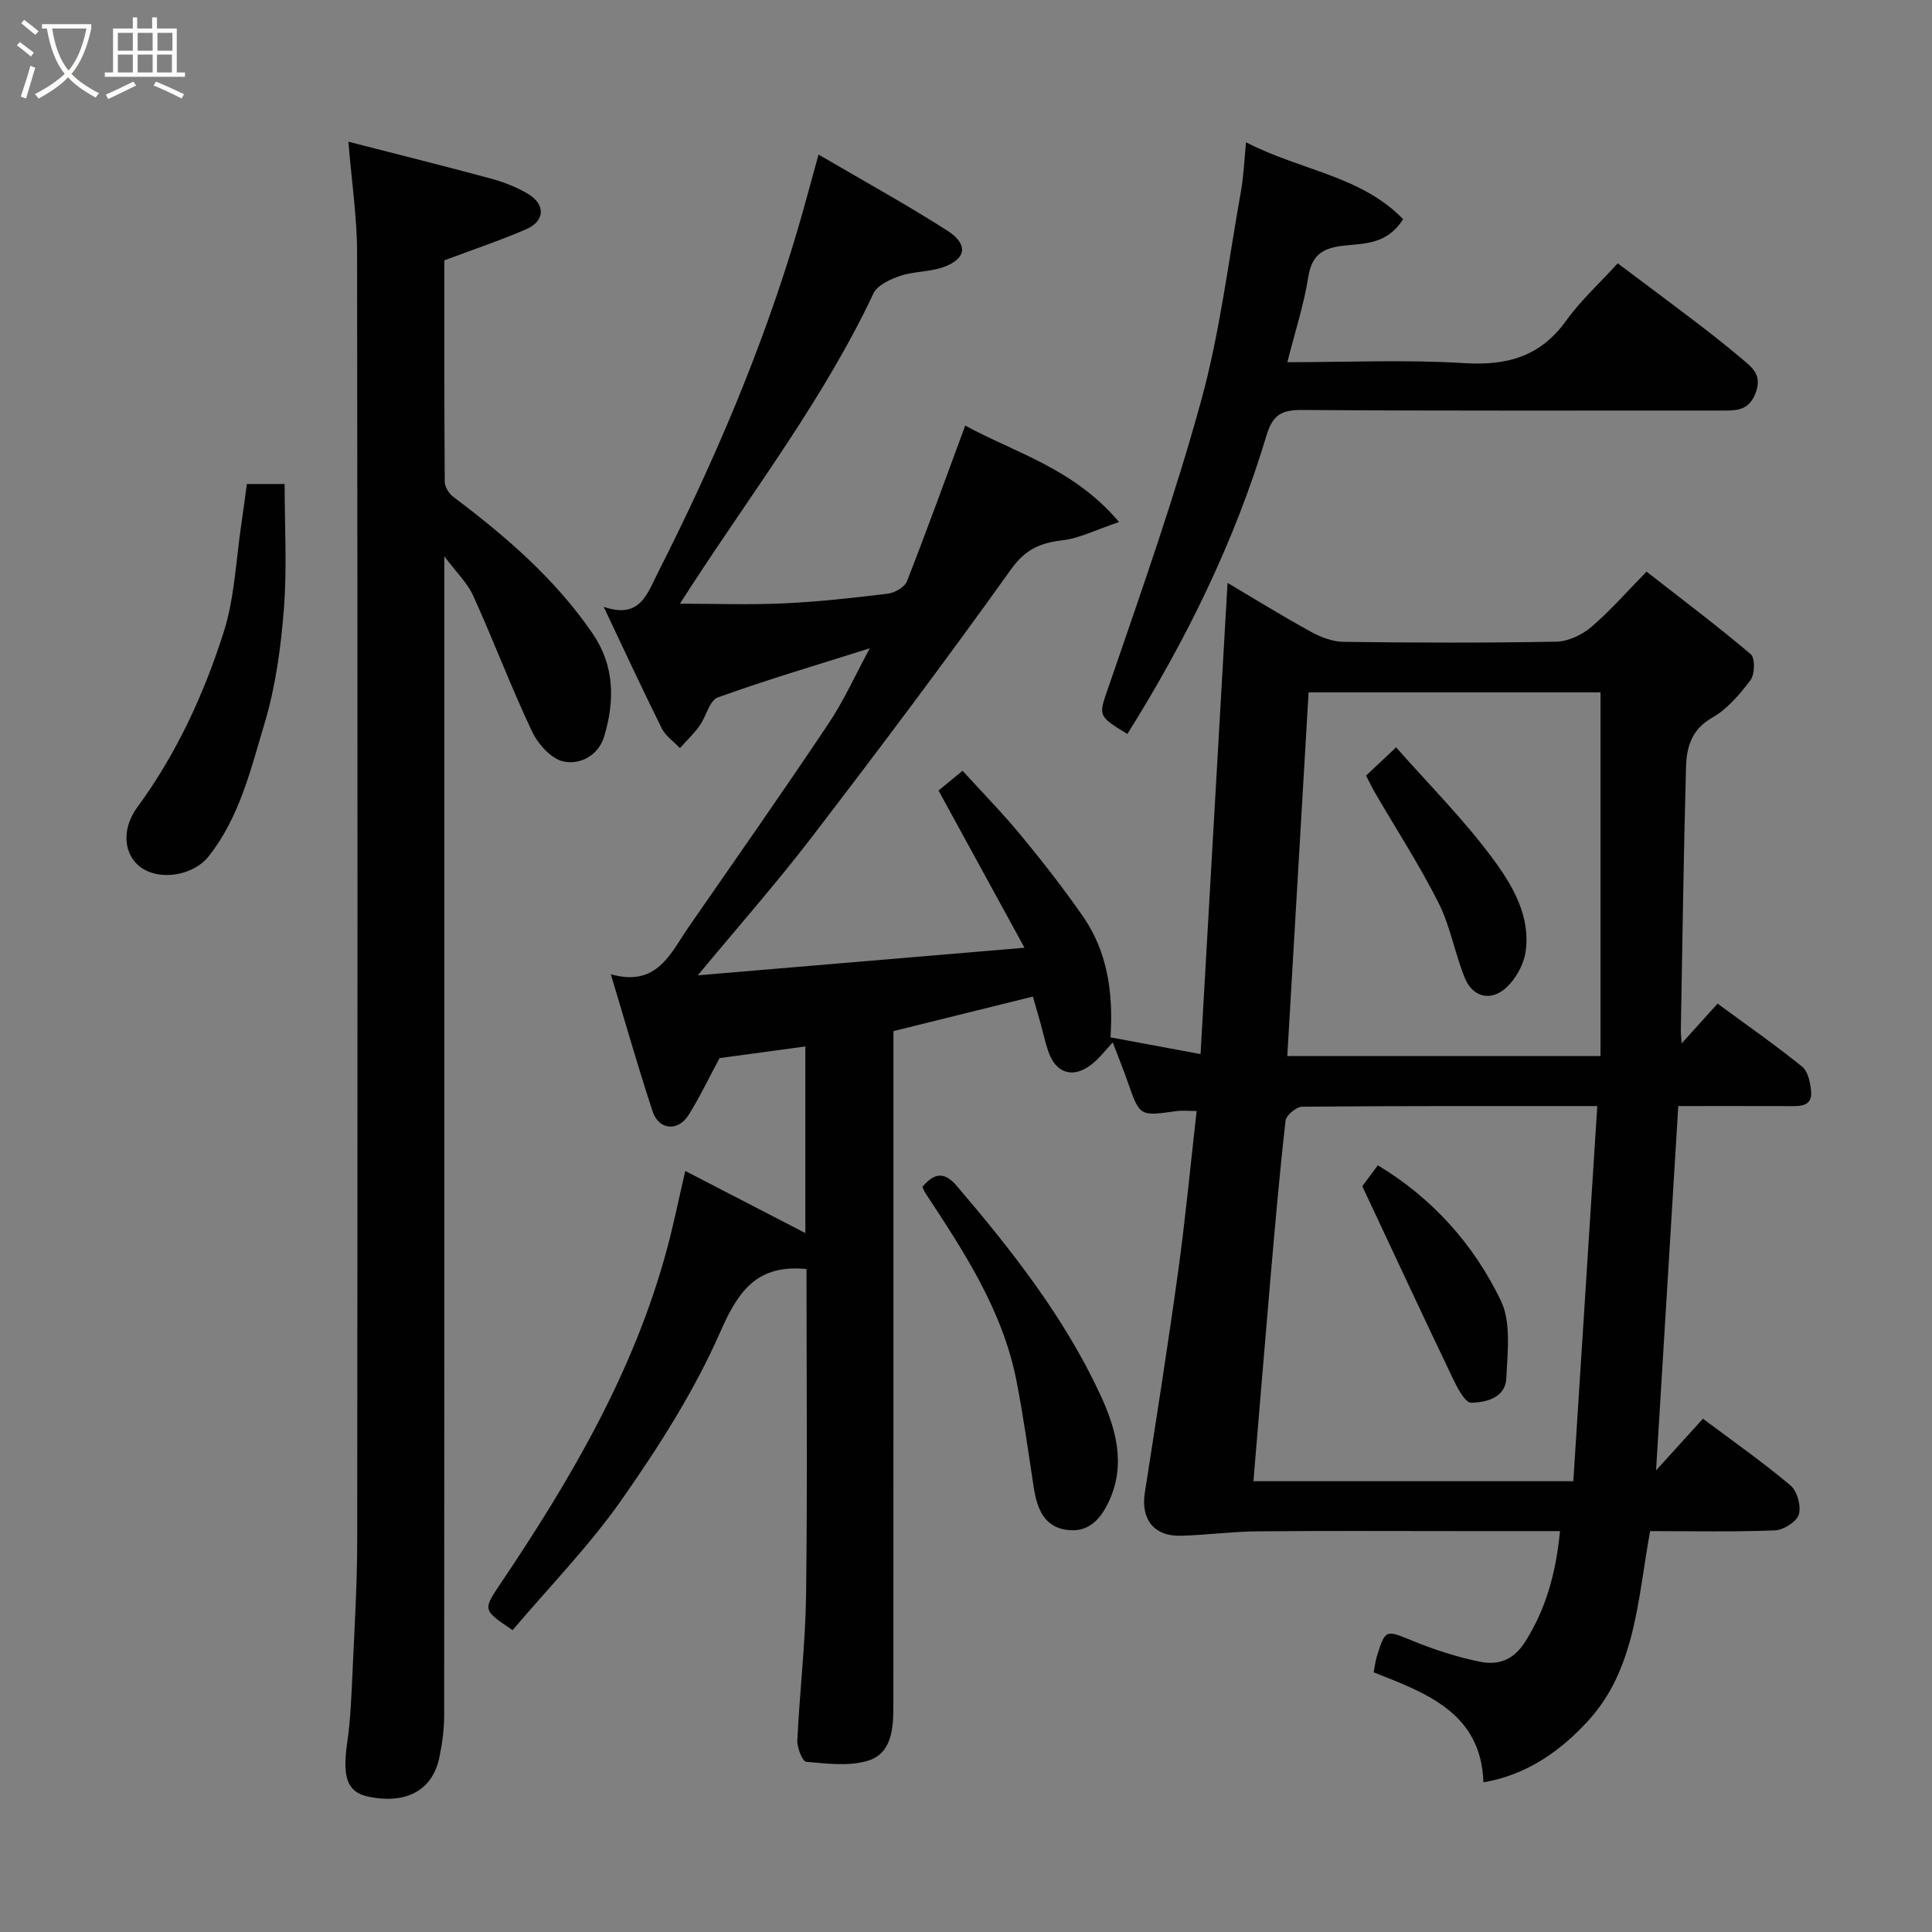<svg enable-background="new 0 0 400 400" viewBox="0 0 400 400" xmlns="http://www.w3.org/2000/svg"><rect x="0" y="0" width="400" height="400" fill="#808080" stroke="none"/><path d="m6.4 11.7c-1-.8-1.9-1.6-2.9-2.3l.6-.7c.9.7 1.9 1.4 2.9 2.2zm-2.1 8.3c.7-2.1 1.4-4.2 2-6.4.2.1.6.3 1 .4-.7 2.3-1.3 4.4-1.9 6.4zm3-12.8c-1.1-.9-2.1-1.7-2.9-2.4l.6-.7c1 .8 2 1.5 3 2.4zm1.4-1.3v-.9h10.2v.9c-.9 4.2-2.3 7.3-4.1 9.4 1.3 1.4 3.2 2.7 5.7 4-.2.2-.4.5-.7.9-2.5-1.4-4.4-2.7-5.7-4.2-1.4 1.5-3.5 3-6.1 4.4 0 0 0 0-.1-.1-.3-.4-.5-.7-.7-.8 2.7-1.4 4.7-2.8 6.2-4.2-1.8-2.2-3-5.3-3.7-9.4zm9.2 0h-7.1c.6 3.8 1.7 6.7 3.4 8.7 1.7-2 2.9-4.8 3.7-8.7z" fill="#fbfcfa"/><path d="m31.6 3.6h.9v2.3h4.1v9.1h1.7v.9h-16.6v-.9h1.7v-9.1h4.1v-2.3h.9v2.3h3.1v-2.3zm-4 13.3.6.8c-1.9.9-3.8 1.9-5.8 2.8-.2-.3-.3-.6-.5-.9 2-.9 3.9-1.8 5.7-2.7zm-3.2-10.1v3.7h3.1v-3.7zm0 4.5v3.7h3.1v-3.7zm4.1-4.5v3.7h3.1v-3.7zm0 4.5v3.7h3.1v-3.7zm9.1 9.1c-2.1-1.1-4.1-2-5.8-2.7l.5-.8c2.2.9 4.1 1.8 5.8 2.6zm-1.9-13.6h-3.1v3.7h3.1zm-3.2 4.5v3.7h3.1v-3.7z" fill="#fbfcfa"/><g fill="#010101"><path d="m342.87 304.42c3.02-3.32 6.3-6.94 9.71-10.69 6.27 4.7 12.42 9 18.13 13.82 1.39 1.17 2.24 4.3 1.71 6.03-.46 1.5-3.18 3.2-4.96 3.27-8.62.34-17.26.15-25.82.15-2.56 13.92-2.97 28.45-12.76 39.19-5.45 5.98-12.36 11.2-21.75 12.83-.49-14.34-11.67-18.43-22.72-22.78.24-1.23.34-2.31.66-3.33 1.77-5.66 1.83-5.47 7.41-3.19 4.48 1.84 9.17 3.35 13.91 4.32 3.71.76 6.93-.26 9.36-4.1 4.41-6.95 6.4-14.43 7.23-22.94-6.97 0-13.6 0-20.24 0-14.16 0-28.33-.09-42.49.05-5.27.05-10.53.77-15.8.91-5.54.15-8.28-3.44-7.43-8.89 2.39-15.33 4.81-30.66 6.93-46.03 1.49-10.83 2.52-21.72 3.8-33.02-1.65 0-2.97-.15-4.25.03-7.55 1.07-7.53 1.09-10.02-6.05-.91-2.61-1.95-5.17-3.1-8.18-1.5 1.6-2.74 3.25-4.3 4.49-3.88 3.09-7.5 1.97-9.07-2.71-.62-1.85-1.03-3.76-1.55-5.64-.52-1.85-1.06-3.69-1.61-5.63-9.77 2.42-19.17 4.75-28.87 7.15v6.02c0 44.66.01 89.32-.02 133.98 0 4.51-.39 9.59-5.3 11.07-3.94 1.19-8.5.58-12.74.21-.77-.07-1.91-2.91-1.84-4.42.47-10.04 1.68-20.07 1.81-30.11.29-22.48.09-44.98.09-67.49-.46-.04-.72-.06-.97-.08-9.59-.56-13.28 4.89-16.94 13.23-5.33 12.12-12.62 23.54-20.24 34.44-6.76 9.67-15.12 18.22-22.7 27.17-6.2-4.16-6.18-4.17-2.51-9.62 14.54-21.6 27.66-43.92 34.49-69.35 1.35-5.02 2.38-10.12 3.77-16.09 8.24 4.26 16.53 8.55 24.86 12.85 0-12.65 0-25.24 0-38.63-6.26.85-12.2 1.65-17.76 2.41-2.22 4.12-4.1 8.08-6.41 11.77-2.17 3.47-6.16 3.15-7.44-.7-3.01-9.08-5.61-18.3-8.67-28.43 9.63 2.72 12.37-4.37 16.17-9.86 9.67-13.95 19.41-27.84 28.85-41.95 3.23-4.82 5.63-10.2 8.6-15.68-10.87 3.44-21.27 6.5-31.45 10.17-1.74.63-2.42 3.96-3.8 5.89-1.19 1.65-2.69 3.08-4.05 4.61-1.28-1.35-2.97-2.49-3.76-4.07-4-8.03-7.76-16.18-12.03-25.18 7.47 2.56 8.91-2.51 11.25-7.13 11.6-22.88 21.65-46.38 28.92-71.02 1.41-4.79 2.68-9.63 4.31-15.49 9.31 5.45 18.17 10.32 26.66 15.75 4.52 2.89 3.93 5.99-1.13 7.66-2.75.91-5.86.77-8.6 1.7-2.07.7-4.74 1.91-5.56 3.64-10.23 21.7-24.78 40.68-37.75 60.65-.87 1.34-1.74 2.68-2.32 3.59 7.13 0 14.32.26 21.48-.07 7.21-.33 14.41-1.13 21.59-2.01 1.43-.18 3.46-1.36 3.94-2.58 4.15-10.57 8-21.25 12.06-32.22 10.35 5.66 22.46 8.84 31.85 19.97-4.83 1.62-8.19 3.36-11.71 3.78-4.59.54-7.68 1.85-10.64 5.99-13.4 18.75-27.25 37.18-41.27 55.47-7.47 9.74-15.61 18.97-23.6 28.61 22.18-1.87 44.22-3.73 67.64-5.71-6.31-11.54-12.05-22.03-17.8-32.55 1.32-1.09 2.83-2.32 4.98-4.09 4.02 4.42 8.26 8.74 12.1 13.39 4.47 5.42 8.81 10.97 12.81 16.74 5.06 7.3 6.32 15.7 5.72 25.06 5.78 1.08 11.46 2.14 18.64 3.47 1.87-32.65 3.73-65.02 5.59-97.56 5.28 3.13 11.19 6.78 17.26 10.12 2.05 1.13 4.52 2.07 6.82 2.09 14.66.19 29.33.23 43.99-.04 2.45-.05 5.31-1.39 7.22-3.02 3.91-3.33 7.32-7.26 11.46-11.48 7.36 5.75 14.64 11.22 21.58 17.1.92.78.85 4.16-.06 5.37-2.23 2.96-4.83 6.01-7.98 7.8-4.31 2.45-5.26 6.2-5.37 10.25-.5 18.09-.74 36.2-1.07 54.3-.01.66.07 1.31.16 2.86 2.74-3.03 5.05-5.59 7.45-8.24 6.03 4.43 11.92 8.54 17.49 13.03 1.22.99 1.72 3.33 1.87 5.11.26 3.16-2.19 3.09-4.45 3.08-7.64-.03-15.27-.01-23.05-.01-1.55 25.4-3.08 50.45-4.6 75.42zm-12.17-75.42c-20.51 0-40.8-.05-61.08.13-1.21.01-3.34 1.76-3.46 2.89-1.24 10.93-2.19 21.89-3.14 32.84-1.2 13.88-2.33 27.76-3.51 41.81h66.23c1.64-25.86 3.28-51.44 4.96-77.67zm-64.18-10.36h64.85c0-25.34 0-50.33 0-75.29-20.08 0-40.13 0-60.44 0-1.48 25.2-2.93 50.05-4.41 75.29z"/><path d="m92 115.19v25.98c0 71.32.01 142.63-.04 213.95 0 2.92-.4 5.88-1 8.75-1.42 6.84-6.9 9.76-14.78 8.09-4.31-.92-5.33-4.06-4.3-11.14.69-4.72.87-9.52 1.09-14.29.42-9.26.98-18.53.99-27.8.07-88.81.09-177.63-.03-266.44-.01-7.31-1.12-14.62-1.8-22.95 9.56 2.46 19.58 4.95 29.54 7.64 2.65.72 5.31 1.77 7.66 3.17 3.67 2.19 3.5 5.64-.41 7.32-5.37 2.32-10.92 4.18-16.92 6.43 0 14.9-.04 30.38.08 45.85.01 1.06.87 2.45 1.77 3.12 10.84 8.15 21.04 16.92 28.8 28.23 4.62 6.72 4.64 13.93 2.46 21.31-1.18 4.02-5.01 5.98-8.44 5.25-2.55-.55-5.29-3.61-6.52-6.22-4.36-9.22-7.96-18.8-12.18-28.1-1.23-2.71-3.56-4.92-5.97-8.15z"/><path d="m257.98 29.46c11.17 5.81 23.76 6.88 32.52 15.91-3.3 5.28-8.12 5.02-12.3 5.49-4.33.49-6.61 1.88-7.34 6.51-.91 5.74-2.74 11.33-4.33 17.62 12.63 0 24.62-.56 36.53.19 8.9.56 15.84-1.31 21.2-8.79 2.95-4.13 6.8-7.62 10.67-11.87 5.54 4.16 11.01 8.22 16.42 12.35 3.12 2.38 6.21 4.81 9.2 7.35 2.09 1.78 4.33 3.27 2.98 7-1.26 3.48-3.49 3.79-6.41 3.78-29.15-.02-58.29.09-87.44-.12-4.28-.03-6.16.91-7.48 5.32-6.59 21.96-16.63 42.36-28.79 61.76-6.51-3.95-5.95-3.76-3.59-10.63 6.64-19.36 13.47-38.71 18.88-58.43 3.87-14.09 5.62-28.77 8.21-43.21.57-3.14.69-6.37 1.07-10.23z"/><path d="m51.11 100.21h7.82c0 8.76.51 17.34-.15 25.82-.62 7.94-1.7 16.01-3.97 23.61-2.87 9.55-5.17 19.52-11.61 27.65-3.12 3.94-9.86 5.11-13.85 2.42-3.71-2.51-4.35-7.91-.92-12.58 8.09-11.03 13.75-23.32 17.86-36.18 2.31-7.22 2.56-15.1 3.71-22.68.4-2.69.74-5.38 1.11-8.06z"/><path d="m190.97 245.74c2.37-2.82 4.47-3.32 7.12-.21 11.39 13.35 22.22 27.12 29.66 43.11 3.22 6.91 5.42 14.39 1.91 22.05-1.56 3.41-3.91 6.41-8.09 6.12-5.42-.36-6.88-4.45-7.58-9.07-1.1-7.26-2.12-14.54-3.52-21.75-2.83-14.6-10.83-26.76-18.83-38.9-.26-.38-.42-.84-.67-1.35z"/><path d="m282.05 245.59c.67-.9 1.83-2.47 3.22-4.33 11.29 6.81 19.86 16.37 25.47 28.03 2.17 4.52 1.36 10.69 1.13 16.07-.18 4.02-4.2 5.02-7.27 5.06-1.28.02-2.91-3.15-3.85-5.12-6.23-13.01-12.31-26.09-18.7-39.71z"/><path d="m282.83 160.58c1.91-1.8 3.72-3.5 6.22-5.85 6.81 7.73 14.19 15.09 20.27 23.39 3.94 5.37 7.62 11.71 6.53 18.99-.39 2.6-1.98 5.46-3.9 7.28-3.19 3.02-7 2.14-8.65-1.86-2.09-5.08-3-10.71-5.45-15.57-3.94-7.82-8.73-15.2-13.14-22.78-.65-1.11-1.19-2.28-1.88-3.6z"/></g></svg>